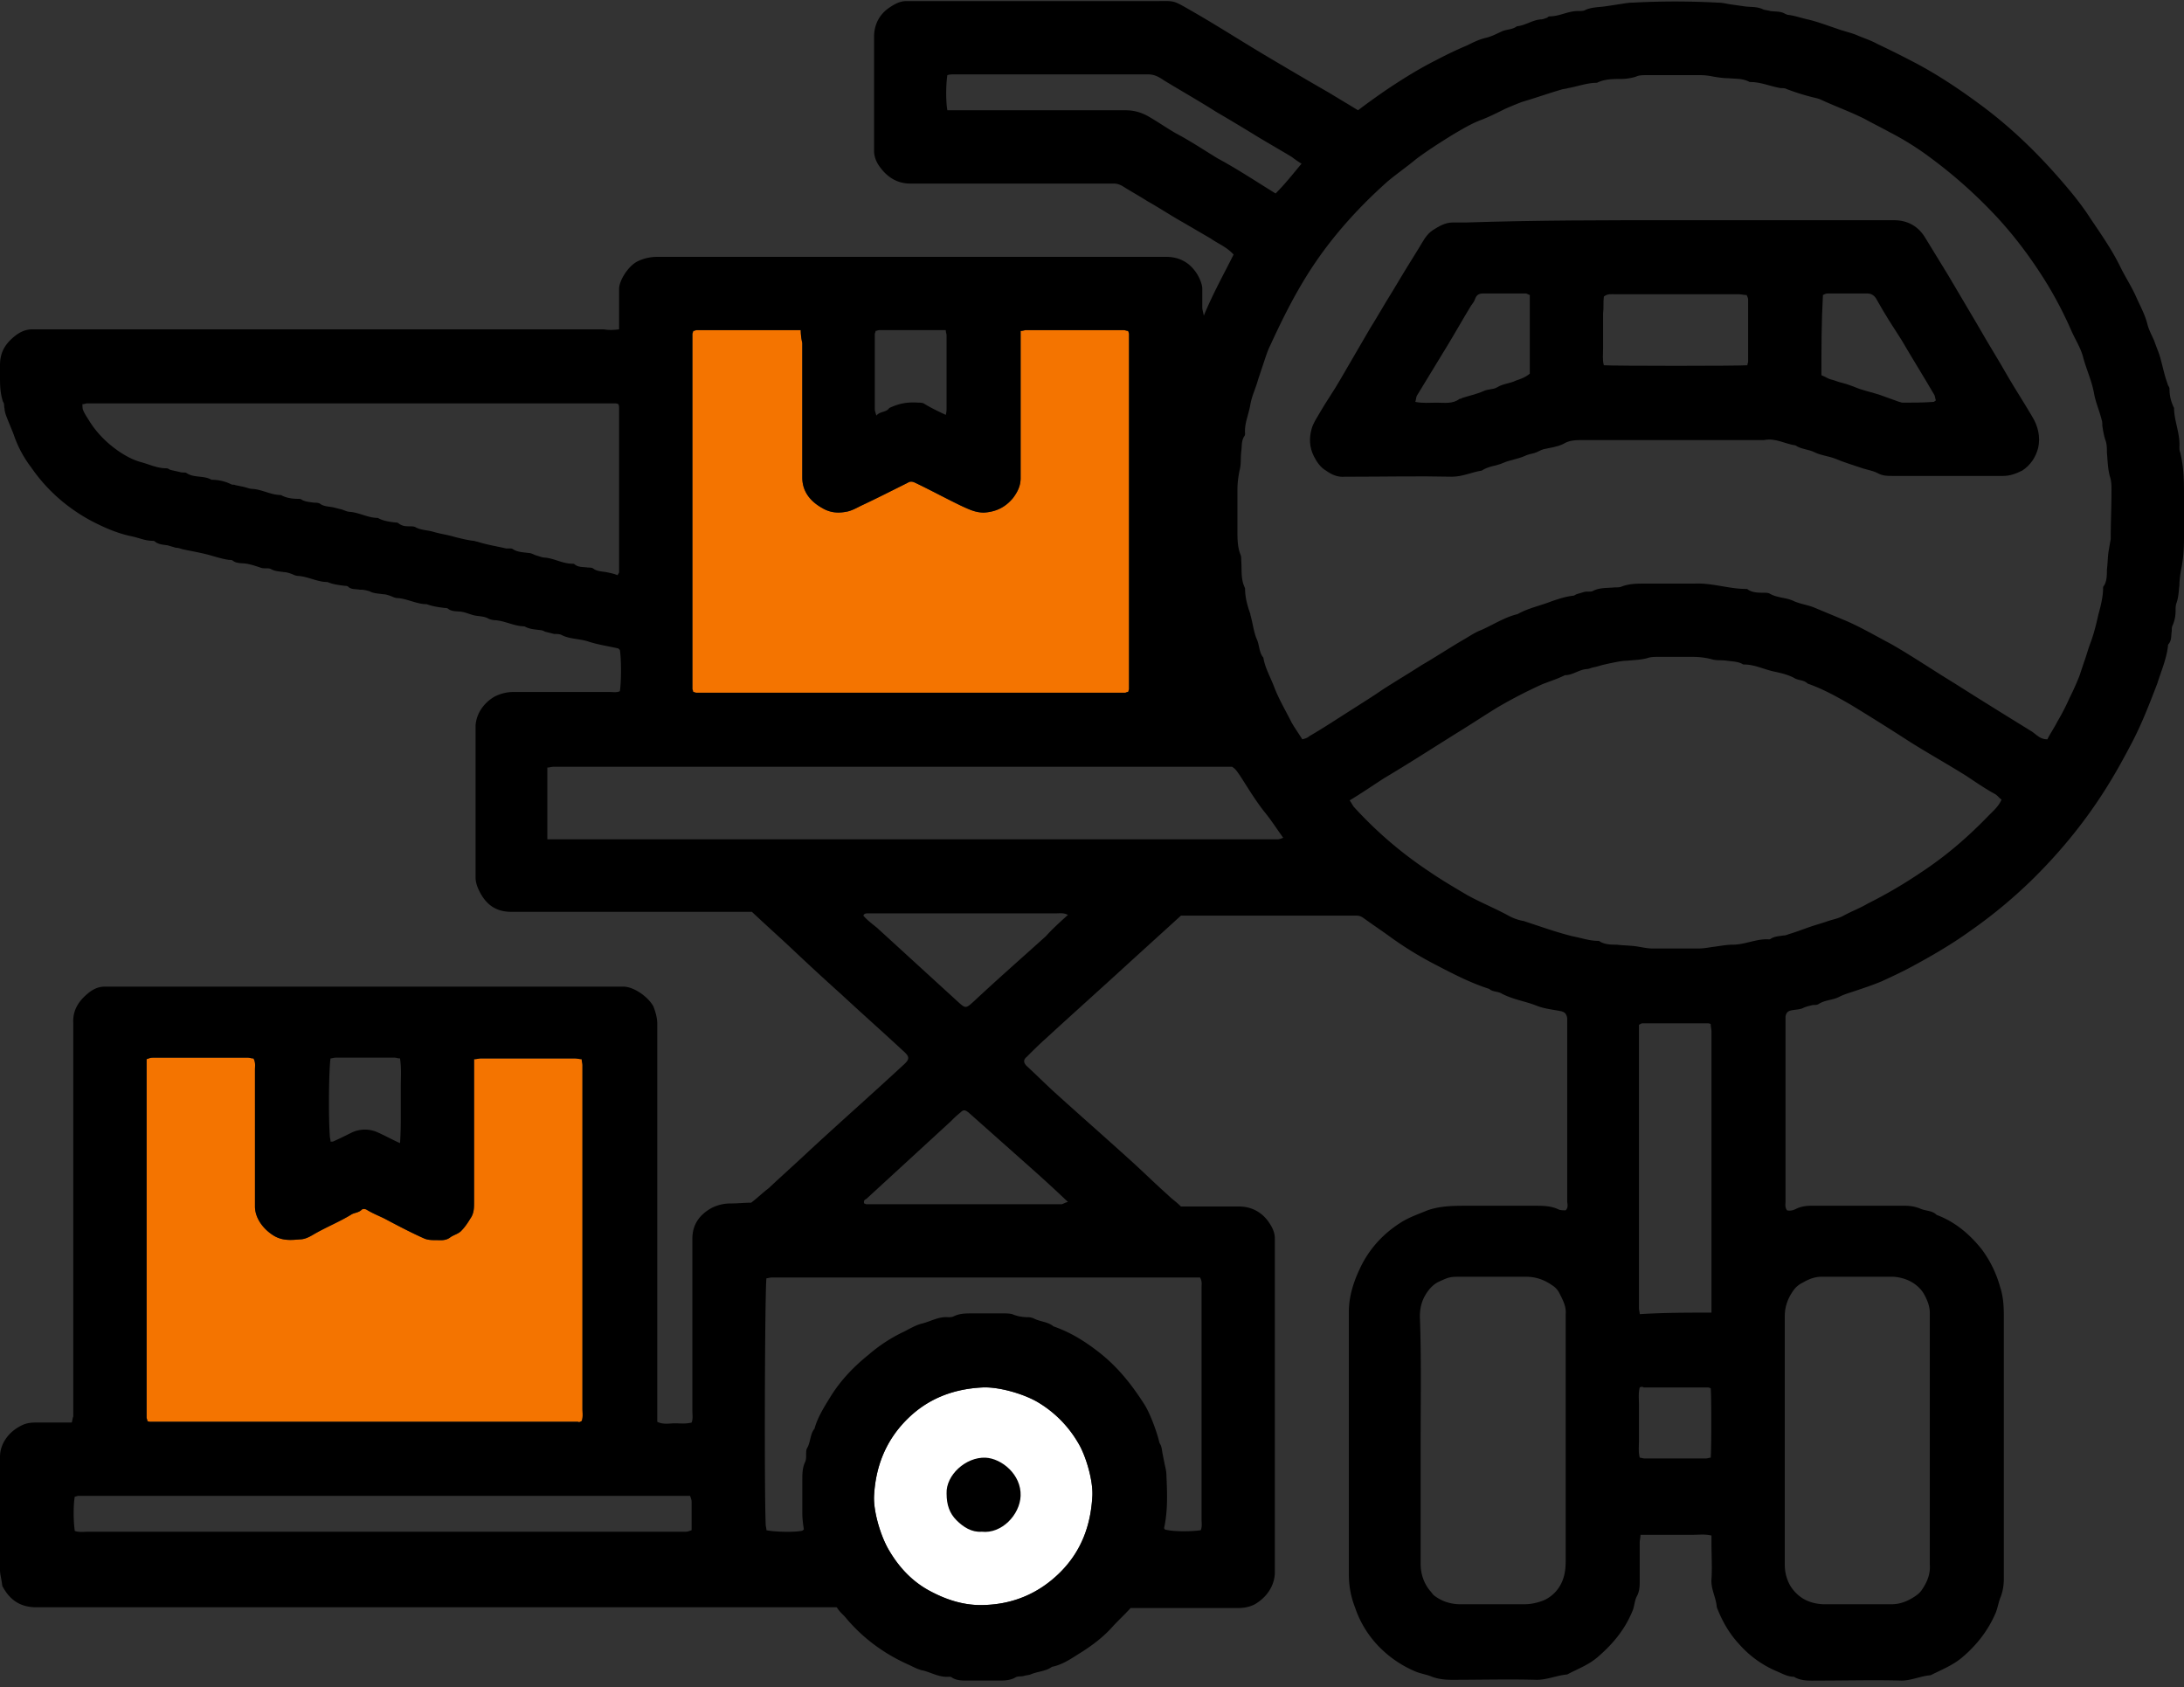 <svg width="167" height="129" fill="none" xmlns="http://www.w3.org/2000/svg"><rect width="100%" height="100%" fill="#333333" stroke="none"/><path d="M61.23 25.242h-7.938c-.117 0-.175.059-.292.059 0 .116-.059.175-.059.233v27.143c0 .058.059.116.059.233.058 0 .175.059.233.059h32.805c.058 0 .117-.059.233-.059 0-.058.059-.175.059-.233V25.534c0-.058-.059-.175-.059-.233-.116 0-.233-.059-.35-.059H78.45c-.117 0-.234.059-.409.059v11.265c0 .584-.233 1.05-.584 1.518-.583.7-1.284 1.05-2.218 1.109-.642 0-1.109-.234-1.634-.467-1.226-.584-2.393-1.226-3.62-1.81-.233-.116-.408-.116-.583 0l-1.05.526c-.818.408-1.635.817-2.51 1.226-.35.175-.76.408-1.168.467-.642.116-1.226.058-1.81-.292-.933-.526-1.517-1.285-1.517-2.335V26.235a4.593 4.593 0 0 1-.117-.993Zm-16.751 83.413c.116-.292.058-.642.058-.934V81.454c0-.175-.058-.292-.058-.467-.175 0-.35-.058-.526-.058h-7.18c-.175 0-.291.058-.525.058v10.915c0 .467 0 .876-.292 1.284-.175.292-.408.642-.642.876-.233.292-.642.35-.934.584-.35.233-.7.175-1.05.175-.292 0-.584 0-.876-.117-1.05-.467-2.043-.992-3.035-1.518-.467-.233-.934-.408-1.401-.7-.117-.058-.292-.058-.35 0-.234.233-.526.233-.76.35-.933.584-1.984.993-2.976 1.576-.292.175-.642.35-.992.35-.642.059-1.285.117-1.927-.233-.817-.467-1.517-1.343-1.517-2.276v-10.45c0-.292.058-.584-.117-.876-.175 0-.292-.058-.409-.058h-7.296c-.175 0-.292.058-.467.117v27.376c0 .117.058.175.058.292a.443.443 0 0 0 .234.058h32.688c.117.059.175 0 .292-.058Z" fill="#F47400"/><path d="M83.526 114.375c.059-1.226-.525-3.152-1.109-4.086a8.72 8.72 0 0 0-3.093-3.093c-1.11-.643-2.977-1.168-4.203-1.11-2.277.117-4.261.876-5.896 2.569-1.517 1.576-2.276 3.502-2.393 5.72-.058 1.226.526 3.152 1.168 4.203.758 1.284 1.75 2.335 3.035 3.035 1.284.701 2.685 1.168 4.203 1.109 2.218-.058 4.202-.875 5.837-2.51 1.634-1.634 2.335-3.619 2.451-5.837Z" fill="#fff"/><path d="M47.339 25.183V22.09c0-.641.7-1.75 1.401-2.1.467-.234.992-.35 1.518-.35H89.19c.876 0 1.635.35 2.16 1.05.292.35.584.992.584 1.4v1.402c0 .175.058.35.116.642.7-1.693 1.518-3.152 2.277-4.67-.526-.584-1.168-.817-1.751-1.226l-2.102-1.226c-.934-.525-1.81-1.109-2.743-1.634-.642-.409-1.284-.759-1.926-1.167-.234-.117-.409-.176-.642-.176H69.579c-.934 0-1.693-.466-2.219-1.167-.291-.35-.525-.817-.525-1.343V2.827c0-.875.35-1.634 1.05-2.16.41-.291.876-.583 1.402-.583h19.087c1.518 0 1.226-.117 2.86.817 1.926 1.109 3.736 2.276 5.604 3.386 1.576.933 3.152 1.867 4.786 2.801.759.467 1.46.876 2.218 1.343a54.66 54.66 0 0 1 2.277-1.635c1.226-.817 2.451-1.576 3.736-2.218a28.534 28.534 0 0 1 2.334-1.109c.467-.233.934-.467 1.46-.583.467-.117.875-.35 1.284-.526.35-.116.759-.116 1.051-.35.642-.058 1.167-.467 1.809-.525.175 0 .292-.059.467-.117.058 0 .117-.117.234-.117.758 0 1.4-.408 2.159-.408.175 0 .409 0 .526-.059.467-.233 1.05-.233 1.517-.292.409-.058.759-.116 1.168-.175.35-.058.7-.116.992-.116a59.972 59.972 0 0 1 6.479 0c.292 0 .584.058.876.116l1.226.175c.467.059.933 0 1.4.234.176.058.351.058.526.117.408.058.817 0 1.167.233.059 0 .117.058.175.058.526.059.993.234 1.518.35.759.176 1.518.468 2.218.701.467.175.992.292 1.459.467.526.234 1.109.409 1.635.7.992.468 2.043.993 3.035 1.518 1.751.934 3.386 2.043 4.962 3.21 2.276 1.693 4.261 3.62 6.129 5.78.758.875 1.517 1.809 2.159 2.801.818 1.226 1.693 2.452 2.335 3.794.409.818.876 1.518 1.226 2.335.292.642.642 1.284.817 1.985.117.467.35.875.526 1.284.116.35.291.759.408 1.109.175.584.292 1.167.467 1.751l.175.526c.059.116.117.175.117.291 0 .526.117.993.35 1.46 0 .992.467 1.926.409 2.977 0 .116 0 .291.058.408.292 1.168.292 2.277.292 3.444v3.152c0 .817-.058 1.635-.233 2.452-.059.35-.117.759-.117 1.109-.059.467-.059.934-.234 1.4-.058.176-.058.35-.058.526 0 .409-.058.759-.234 1.167-.058.117-.058.234-.058.409-.058.35 0 .7-.233.992-.059.059-.059.117-.059.175-.117.993-.525 1.927-.817 2.86-.584 1.518-1.167 3.036-1.926 4.495-.642 1.226-1.284 2.393-1.985 3.502-1.576 2.51-3.385 4.729-5.428 6.771a37.383 37.383 0 0 1-4.962 4.145c-1.459 1.05-2.977 1.926-4.495 2.743-.758.409-1.517.76-2.276 1.11-.7.291-1.401.525-2.101.758-.351.117-.759.234-1.109.409-.526.292-1.109.233-1.635.584-.117.058-.233.058-.408.058-.234.058-.526.117-.759.233-.234.117-.584.117-.876.175-.292.059-.408.176-.467.468v14.184c0 .175-.058.408.117.642.233.058.467 0 .7-.117.351-.175.759-.234 1.168-.234h7.121c.409 0 .817.059 1.226.234.409.175.876.117 1.226.467 1.401.525 2.51 1.46 3.444 2.627a8.712 8.712 0 0 1 1.401 2.86c.291.875.291 1.693.291 2.568v19.73c0 .467-.058.934-.233 1.401-.175.408-.234.875-.409 1.284-.583 1.342-1.459 2.451-2.568 3.385-.7.584-1.576.934-2.393 1.343-.759.058-1.46.408-2.218.408-2.102-.058-4.203 0-6.363 0-.642 0-1.284.059-1.868-.291-.467 0-.875-.234-1.284-.409a7.944 7.944 0 0 1-2.918-2.101c-.759-.818-1.285-1.752-1.693-2.802-.059-.759-.467-1.401-.409-2.16.059-.876 0-1.809 0-2.685v-.642c-.467-.117-.934-.058-1.342-.058h-4.086c0 .233-.059.408-.059.583v2.86c0 .467 0 .876-.233 1.285-.175.35-.175.817-.35 1.167-.584 1.401-1.518 2.51-2.685 3.502-.701.584-1.518.876-2.277 1.284-.759.059-1.518.409-2.335.409-2.16-.058-4.319 0-6.479 0-.525 0-1.051-.058-1.518-.233-.408-.176-.875-.234-1.284-.409a8.51 8.51 0 0 1-2.918-2.043 7.911 7.911 0 0 1-1.693-2.86 6.783 6.783 0 0 1-.467-2.452v-20.138c0-1.284.408-2.451.992-3.619.701-1.342 1.693-2.393 2.977-3.21.642-.409 1.343-.642 2.043-.934.992-.35 2.043-.35 3.035-.35h5.137c.642 0 1.284 0 1.868.291.175.059.35.059.525.059.234-.234.117-.526.117-.7v-14.01c-.058-.293-.175-.468-.525-.526-.584-.117-1.226-.175-1.81-.409-.875-.35-1.809-.467-2.685-.934-.292-.175-.7-.116-.934-.35-1.459-.467-2.802-1.167-4.144-1.868a26.852 26.852 0 0 1-3.502-2.16c-.643-.466-1.343-.933-1.985-1.4-.175-.117-.292-.175-.525-.175H90.3l-3.852 3.502c-2.16 1.984-4.32 3.91-6.48 5.895-.525.467-.992.934-1.459 1.401-.292.234-.233.467 0 .7.7.643 1.401 1.343 2.102 1.985 1.867 1.693 3.735 3.327 5.603 5.02 1.05.934 2.043 1.926 3.094 2.86.292.292.642.526.992.876h4.437c.933 0 1.692.409 2.218 1.109.291.408.525.817.525 1.343v25.624c-.059.993-.642 1.81-1.518 2.335-.467.234-.875.292-1.342.292h-8.172c-.467.525-.993.992-1.46 1.518-.642.7-1.4 1.284-2.218 1.809-.758.467-1.459.993-2.334 1.168-.468.35-1.11.35-1.635.583-.175.059-.35.059-.525.117-.234.059-.467 0-.642.117-.409.233-.876.233-1.284.233h-2.394c-.408 0-.817 0-1.167-.233-.058-.058-.175-.058-.234-.058-.7.058-1.284-.292-1.926-.467-.35-.059-.7-.234-1.05-.409-1.868-.817-3.503-1.985-4.845-3.561-.175-.233-.409-.408-.584-.642-.058-.058-.117-.175-.175-.233H2.802c-1.226 0-2.043-.526-2.627-1.635-.058-.525-.175-.875-.175-1.225v-8.639c0-.993.642-1.868 1.518-2.335.408-.234.758-.292 1.225-.292h2.744c.058-.175.058-.35.117-.467v-30.06c-.059-.992.408-1.693 1.109-2.277.35-.291.759-.525 1.284-.525h39.575c.818-.058 1.985.759 2.394 1.518.175.467.292.875.292 1.342v30.412c.467.233.933.116 1.342.116.409 0 .817.059 1.284-.058.117-.292.059-.584.059-.876V94.704c0-1.051.525-1.81 1.459-2.335.467-.234.934-.35 1.46-.35.525 0 1.05-.059 1.575-.059.467-.35.876-.759 1.343-1.109.992-.934 2.043-1.868 3.035-2.802 2.393-2.218 4.845-4.378 7.238-6.596.526-.467.526-.642 0-1.109-1.576-1.46-3.152-2.86-4.728-4.32a200.76 200.76 0 0 1-3.736-3.443c-.992-.934-2.043-1.868-3.093-2.86H39.109c-1.168 0-1.927-.526-2.452-1.576-.175-.35-.292-.7-.292-1.051V55.478c.059-.934.642-1.751 1.46-2.218.466-.234.933-.35 1.459-.35h7.296c.292 0 .584.058.817-.059.117-.7.117-2.51 0-3.152l-.116-.116c-.76-.176-1.576-.292-2.277-.526-.7-.233-1.46-.175-2.101-.525-.175-.058-.35-.058-.526-.058l-.7-.176c-.117-.058-.233-.116-.35-.116-.409-.059-.817-.059-1.226-.292-.759 0-1.46-.409-2.218-.467-.175 0-.409-.059-.525-.117-.292-.175-.642-.175-.993-.233-.35-.059-.7-.234-1.05-.292-.35-.059-.76 0-1.051-.234-.059-.058-.175-.058-.234-.058-.467-.058-.934-.117-1.4-.292-.76 0-1.46-.409-2.219-.467-.233 0-.408-.117-.583-.175-.175-.058-.35-.117-.526-.117-.35-.058-.758-.058-1.05-.233-.409-.117-.584-.117-.76-.117-.291-.058-.641 0-.875-.233-.058-.059-.175-.059-.233-.059-.467-.058-.934-.117-1.343-.292-.759 0-1.459-.408-2.218-.467-.233 0-.409-.117-.584-.175-.175-.058-.35-.117-.525-.117-.35-.058-.7-.058-.992-.233-.117-.058-.234-.058-.409-.058-.117 0-.292 0-.408-.059-.35-.117-.7-.233-1.051-.292-.35-.058-.759 0-1.05-.233-.06-.058-.176-.058-.293-.058-.408-.059-.817-.176-1.225-.292-.76-.234-1.518-.35-2.335-.526-.175-.058-.35-.116-.526-.116-.175-.059-.408-.117-.583-.176-.35-.058-.7-.058-.993-.291-.058-.059-.116-.059-.175-.059-.583 0-1.05-.233-1.634-.35-1.11-.233-2.16-.7-3.152-1.226-1.81-.992-3.327-2.335-4.495-4.027a8.704 8.704 0 0 1-1.342-2.51c-.175-.467-.409-.993-.584-1.46-.058-.175-.117-.35-.117-.525-.058-.175 0-.409-.117-.525C0 30.029 0 29.386 0 28.744v-.817c0-.934.35-1.576 1.05-2.16.41-.35.876-.584 1.402-.584h43.72c.35.059.7.059 1.167 0ZM156.552 56.53c.233-.467.525-.876.758-1.343a17.41 17.41 0 0 0 .934-1.81c.292-.583.526-1.108.759-1.692l.35-1.05c.175-.468.292-.935.467-1.402.292-.758.467-1.517.642-2.276.176-.642.351-1.343.351-1.985 0-.058 0-.116.058-.175.234-.35.234-.817.234-1.226.058-.467.058-.875.116-1.342.059-.35.117-.7.175-.992 0-1.226.059-2.51.059-3.736 0-.35 0-.7-.117-1.051-.175-.642-.175-1.226-.233-1.868 0-.292 0-.642-.117-.934-.117-.35-.175-.7-.234-1.109 0-.175 0-.292-.058-.467-.175-.7-.467-1.342-.584-2.043-.175-.934-.584-1.81-.817-2.685-.175-.7-.584-1.342-.876-1.985a30.355 30.355 0 0 0-1.867-3.619c-1.109-1.809-2.394-3.56-3.853-5.136a36.794 36.794 0 0 0-5.02-4.495 22.007 22.007 0 0 0-3.152-1.984c-.642-.35-1.342-.7-1.985-1.051-.933-.467-1.867-.817-2.801-1.226-.292-.117-.584-.292-.876-.35a16.916 16.916 0 0 1-2.276-.7c-.117-.059-.234-.059-.409-.059-.759-.117-1.518-.467-2.335-.467h-.058c-.526-.292-1.051-.233-1.635-.292-.35 0-.758-.058-1.109-.116a5.11 5.11 0 0 0-.934-.117h-4.261c-.233 0-.525 0-.759.117a4.037 4.037 0 0 1-1.167.175c-.584 0-1.226 0-1.809.291-.759 0-1.518.292-2.219.41-.175.057-.35.057-.525.116-.992.292-1.985.642-2.977.934-.467.175-.875.35-1.284.525-.584.292-1.167.584-1.751.817-.817.292-1.576.76-2.277 1.168-.934.583-1.867 1.167-2.801 1.868-.701.583-1.46 1.109-2.16 1.692-2.102 1.868-4.028 3.97-5.604 6.304-1.342 1.985-2.393 4.086-3.385 6.246-.175.35-.292.7-.409 1.05l-.525 1.577c-.175.642-.467 1.226-.584 1.868-.117.759-.467 1.459-.409 2.218 0 .058 0 .175-.058.233-.233.35-.175.76-.233 1.168-.059.467 0 .934-.117 1.4a7.248 7.248 0 0 0-.175 1.577v3.035c0 .642 0 1.284.233 1.868.059.117.059.292.059.467.058.7-.059 1.4.291 2.101 0 .7.175 1.343.409 1.985v.058c.175.584.234 1.226.467 1.81.234.467.175 1.05.525 1.459.117.759.526 1.46.817 2.218.35.934.876 1.81 1.343 2.744.234.408.525.817.817 1.284.234-.059.409-.117.526-.234 1.109-.642 2.159-1.342 3.268-2.043.818-.525 1.576-.992 2.335-1.517.993-.642 1.985-1.226 2.977-1.868 1.109-.642 2.16-1.343 3.269-1.985.409-.233.817-.525 1.284-.7.934-.409 1.81-.993 2.802-1.226.817-.467 1.751-.642 2.627-.992.525-.176 1.05-.35 1.576-.41.116 0 .175-.057.292-.116.175-.058.408-.117.583-.175.234-.058.467 0 .642-.058.526-.292 1.109-.234 1.693-.292.175 0 .409 0 .525-.058.584-.234 1.226-.234 1.868-.234h3.736c1.343-.058 2.627.409 3.911.409.058 0 .117 0 .175.058.35.233.817.233 1.226.233.117 0 .292 0 .408.059.584.35 1.285.292 1.868.584.526.233 1.109.291 1.635.525l2.101.875c1.284.526 2.452 1.226 3.677 1.868 1.635.934 3.269 2.043 4.904 3.036 1.926 1.225 3.911 2.451 5.895 3.677.409.292.642.584 1.168.584ZM103.2 61.2c.175.233.234.408.35.525a30.637 30.637 0 0 0 5.721 4.903c.934.642 1.926 1.226 2.918 1.81 1.051.583 2.219 1.05 3.269 1.634.35.175.701.292 1.051.35l1.576.525c.7.234 1.459.467 2.16.642.642.117 1.284.35 1.926.35.058 0 .117 0 .175.06.409.233.876.233 1.284.233.467.058.934.058 1.401.116.467.059.876.175 1.343.175h3.502c.35 0 .7-.058 1.051-.116.525-.059 1.05-.175 1.576-.175.934 0 1.809-.467 2.743-.409.058 0 .117 0 .175-.058.292-.175.584-.175.934-.234.175 0 .292-.058.467-.117.584-.175 1.168-.408 1.693-.583.35-.117.759-.234 1.109-.35.467-.176.934-.234 1.342-.468.643-.35 1.285-.583 1.868-.933a35.579 35.579 0 0 0 4.086-2.394c1.868-1.225 3.561-2.685 5.137-4.32.35-.35.759-.7.992-1.225-.175-.117-.292-.292-.467-.409-.759-.408-1.517-.934-2.218-1.4-1.401-.876-2.86-1.693-4.261-2.569a195.213 195.213 0 0 0-4.553-2.86c-1.109-.642-2.16-1.226-3.327-1.634-.292-.292-.7-.234-.992-.409-.526-.292-1.109-.409-1.635-.525-.759-.175-1.459-.526-2.218-.526-.058 0-.117 0-.175-.058-.35-.175-.759-.175-1.167-.233-.409-.059-.818 0-1.168-.117a5.76 5.76 0 0 0-1.401-.175h-2.685c-.233 0-.467 0-.7.058-.526.175-1.109.175-1.635.233-.291 0-.642.059-.934.117-.291.059-.583.117-.817.175-.292.059-.583.175-.934.234-.175.058-.292.117-.467.117-.583.058-1.05.467-1.634.467-.584.291-1.167.467-1.751.7a37.042 37.042 0 0 0-3.386 1.751c-1.05.642-2.101 1.343-3.152 1.985-1.868 1.167-3.677 2.335-5.545 3.444-.992.642-1.751 1.167-2.627 1.692ZM61.231 25.241h-7.938c-.117 0-.175.058-.292.058 0 .117-.058.175-.058.234v27.142c0 .059.058.117.058.234.058 0 .175.058.233.058H86.04c.058 0 .117-.058.234-.058 0-.059.058-.175.058-.234V25.534c0-.059-.058-.175-.058-.234-.117 0-.234-.058-.35-.058H78.45c-.117 0-.234.058-.409.058v11.266c0 .584-.233 1.05-.583 1.517-.584.7-1.285 1.051-2.219 1.11-.642 0-1.109-.234-1.634-.468-1.226-.583-2.393-1.225-3.619-1.809-.233-.117-.408-.117-.584 0l-1.05.525c-.817.409-1.635.817-2.51 1.226-.35.175-.76.409-1.168.467-.642.117-1.225.059-1.81-.292-.933-.525-1.517-1.284-1.517-2.335V26.234c-.058-.292-.117-.584-.117-.992ZM44.48 108.654c.117-.292.058-.642.058-.934V81.453c0-.175-.058-.292-.058-.467-.175 0-.35-.058-.526-.058h-7.18c-.174 0-.291.058-.525.058v10.916c0 .467 0 .875-.291 1.284-.175.292-.409.642-.642.875-.234.292-.642.35-.934.584-.35.234-.7.175-1.051.175-.292 0-.584 0-.876-.116-1.05-.467-2.043-.993-3.035-1.518-.467-.234-.934-.409-1.4-.7-.118-.059-.293-.059-.351 0-.233.233-.525.233-.759.35-.934.583-1.985.992-2.977 1.576-.292.175-.642.35-.992.35-.642.058-1.284.117-1.926-.234-.818-.467-1.518-1.342-1.518-2.276V81.803c0-.291.058-.583-.117-.875-.175 0-.292-.058-.408-.058h-7.297c-.175 0-.292.058-.467.116v27.376c0 .117.059.175.059.292a.435.435 0 0 0 .233.059h32.688c.117.058.175 0 .292-.059Zm2.802-77.75c-.117-.059-.175-.059-.234-.059H6.654c-.116 0-.175.059-.35.059 0 .175 0 .35.058.467.117.292.292.525.467.817.584.934 1.343 1.693 2.277 2.335.525.35 1.05.642 1.693.817.642.175 1.226.467 1.926.467.117 0 .175.058.292.117.233.058.525.116.759.175.175.058.35 0 .467.058.583.409 1.342.175 1.926.526.525 0 1.05.116 1.517.35.117.058.234 0 .292.058.292.059.584.117.817.175.176.059.35.117.526.117.759.058 1.4.467 2.16.467.408.233.875.292 1.342.292.058 0 .175 0 .234.058.292.175.583.175.934.234.175 0 .408 0 .525.116.292.175.584.175.934.234l.7.175c.175.058.409.175.584.175.759.059 1.4.467 2.16.467.408.234.875.292 1.342.35.059 0 .175 0 .234.059.292.233.584.233.875.233.117 0 .292 0 .409.058.409.234.934.234 1.342.35.584.176 1.11.234 1.693.41.467.116.934.233 1.401.291.117 0 .175.059.292.059.7.233 1.46.35 2.218.525h.234c.116 0 .233 0 .291.058.35.234.818.234 1.226.292.175 0 .35.117.526.175.233.059.467.175.7.175.7.059 1.343.467 2.101.467.059 0 .117 0 .175.059.292.233.643.175.993.233.175 0 .35 0 .467.117.292.175.584.175.934.233.292.059.583.117.875.234.059-.117.117-.175.117-.234V31.312c0-.233 0-.292-.058-.408Zm-5.429 33.271h55.861c.117 0 .234-.058.409-.116-.467-.642-.876-1.285-1.343-1.868-.758-.934-1.342-1.927-1.984-2.919-.175-.233-.292-.467-.584-.642H42.32c-.175 0-.292.058-.467.058v5.487Zm66.777 45.997v9.398c0 .758.233 1.459.7 2.043.117.116.175.233.292.35.584.467 1.284.7 2.043.7h4.903c.526 0 .993-.116 1.46-.292a2.725 2.725 0 0 0 1.4-1.4c.234-.526.292-1.051.292-1.635v-18.854c.059-.584-.233-1.109-.467-1.576a1.505 1.505 0 0 0-.583-.642c-.584-.408-1.226-.642-1.985-.642h-4.903c-.876 0-.934 0-1.693.35-.292.117-.584.35-.817.642-.467.584-.701 1.226-.701 2.043.117 3.152.059 6.304.059 9.515Zm27.843.058v9.398c0 .642.175 1.226.467 1.693.584.875 1.401 1.284 2.451 1.342h5.254c.642 0 1.226-.233 1.751-.583.175-.117.35-.234.525-.467.409-.584.701-1.226.642-1.985v-19.263c0-.525-.233-1.05-.467-1.459-.467-.759-1.342-1.226-2.334-1.284h-5.487c-.584 0-1.051.234-1.46.467a1.83 1.83 0 0 0-.642.525c-.467.642-.7 1.284-.7 2.043v9.573Zm-44.654 6.771c.117-.292.058-.583.058-.817V98.439c0-.233.059-.467-.117-.759H59.014c-.175 0-.292.059-.408.059-.117.817-.175 15.585-.059 18.795 0 .175.059.292.059.467.467.117 1.984.175 2.626.059.117 0 .175-.059.234-.117-.059-.409-.117-.817-.117-1.226v-2.51c0-.525 0-.992.234-1.459.058-.175.058-.35.058-.525 0-.176 0-.351.058-.467.292-.467.234-1.109.584-1.518.234-.876.759-1.693 1.226-2.452.759-1.225 1.751-2.276 2.918-3.21a11.799 11.799 0 0 1 2.686-1.751c.467-.234.933-.526 1.459-.642.642-.175 1.226-.526 1.926-.467.117 0 .292 0 .409-.059.467-.233.934-.233 1.4-.233H76.7c.233 0 .467 0 .7.058.409.175.817.234 1.226.234.175 0 .35.058.467.116.467.234 1.05.234 1.46.584 1.342.467 2.45 1.168 3.56 2.043 1.4 1.109 2.451 2.452 3.385 3.911.409.642.876 1.868 1.11 2.743 0 .059.058.176.058.234.175.233.175.525.233.817l.175.876c.059.233.117.525.117.759.059 1.342.117 2.685-.175 4.027 0 .059.058.117.058.117.526.175 2.043.175 2.744.058Zm-8.289-2.626c.059-1.226-.525-3.152-1.109-4.086a8.723 8.723 0 0 0-3.094-3.094c-1.109-.642-2.976-1.168-4.202-1.109-2.277.117-4.261.875-5.896 2.568-1.517 1.576-2.276 3.502-2.393 5.721-.058 1.225.525 3.152 1.167 4.202.76 1.284 1.752 2.335 3.036 3.036 1.284.7 2.685 1.167 4.203 1.109 2.218-.059 4.202-.876 5.837-2.51 1.634-1.635 2.334-3.619 2.451-5.837ZM5.72 117.06c.35.116.7.058 1.051.058h45.646c.175 0 .292-.058.467-.117v-2.159c0-.176-.058-.292-.116-.467H6.012c-.117 0-.175.058-.292.058-.116.584-.116 1.868 0 2.627Zm125.148-16.695v-21.48c0-.175-.058-.409-.058-.584-.117-.058-.175-.058-.292-.058h-4.903c-.117 0-.175.058-.292.117v21.655c0 .175.058.292.058.467 1.868-.117 3.619-.117 5.487-.117ZM99.523 12.517c-.292-.175-.525-.35-.759-.525-.876-.526-1.693-.993-2.568-1.518a155.406 155.406 0 0 0-3.21-1.926c-1.285-.818-2.627-1.576-3.97-2.394-.35-.233-.7-.467-1.226-.467H72.964c-.175 0-.35 0-.525.059-.117.759-.117 2.043 0 2.685h13.6c.7 0 1.284.175 1.868.525.7.409 1.284.817 1.985 1.226 1.109.584 2.16 1.284 3.21 1.926 1.518.817 2.919 1.751 4.436 2.685.76-.758 1.343-1.517 1.985-2.276ZM81.66 69.954c-.35-.175-.642-.117-.934-.117H66.368c-.117 0-.292 0-.35.175.292.35.7.643 1.05.934l6.13 5.604c.642.584.642.584 1.284 0 1.81-1.693 3.677-3.327 5.487-4.962.525-.583 1.109-1.109 1.692-1.634Zm0 21.948a107.06 107.06 0 0 0-2.86-2.627l-3.152-2.802-1.576-1.4c-.292-.234-.408-.234-.642 0a7.005 7.005 0 0 0-.7.641l-6.48 5.954c-.116.059-.233.117-.175.35.059 0 .117.059.175.059h14.943c.175-.059.234-.117.467-.175Zm-9.34-60.181c.06-.233.06-.409.06-.525V25.65c0-.116-.06-.233-.06-.408h-5.077c-.117 0-.175.058-.292.058 0 .117-.059.175-.059.234v5.778c0 .117.059.234.117.467.292-.35.759-.233.992-.583.76-.35 1.343-.467 2.219-.409.116 0 .291 0 .408.058.467.292 1.05.584 1.693.876ZM30.588 87.407c.058-.817.058-1.518.058-2.276v-2.043c0-.7.058-1.401-.058-2.16-.176 0-.292-.058-.41-.058h-4.494c-.175 0-.291.058-.408.058-.117.642-.175 4.144-.059 5.895 0 .176.059.292.059.467h.175c.525-.233.992-.467 1.46-.7a2.358 2.358 0 0 1 1.984 0c.525.233 1.05.525 1.693.817Zm94.794 18.679c-.116.467-.058.875-.058 1.342v2.685c0 .467-.058.876.058 1.343.117 0 .234.058.351.058h4.728c.116 0 .233-.058.35-.058.058-.759.058-4.67 0-5.312-.059 0-.117-.058-.234-.058h-4.903c-.058-.059-.175-.059-.292 0Z" fill="#000"/><path d="M128.126 16.837h16.694c1.051 0 1.868.467 2.393 1.343.584.933 1.168 1.926 1.752 2.86l2.276 3.852c.759 1.343 1.576 2.627 2.335 3.97.584.992 1.226 1.984 1.809 2.976.467.76.642 1.576.467 2.393-.175.701-.583 1.343-1.225 1.752-.467.233-.934.408-1.46.408h-8.464c-.408 0-.758 0-1.167-.233-.35-.175-.759-.234-1.109-.35-.7-.234-1.459-.467-2.16-.76-.467-.174-1.05-.233-1.517-.466-.467-.234-1.051-.234-1.46-.526-.817-.116-1.517-.583-2.393-.408h-13.834c-.525 0-1.051 0-1.518.292-.466.233-.992.291-1.517.408-.234.059-.467.234-.701.292-.233.059-.525.117-.758.234-.526.233-1.11.291-1.635.525-.525.233-1.109.233-1.634.584-.759.116-1.46.467-2.277.467-2.568-.059-5.136 0-7.705 0h-.467c-.583.058-1.05-.175-1.459-.467-.409-.234-.7-.642-.934-1.11-.35-.7-.35-1.4-.175-2.042.117-.467.409-.876.642-1.285.467-.817 1.051-1.634 1.518-2.451.759-1.284 1.517-2.627 2.276-3.911.584-.934 1.109-1.868 1.693-2.802.7-1.167 1.401-2.335 2.101-3.444.292-.467.526-.992 1.051-1.342.467-.292.934-.584 1.518-.584h1.05c5.37-.175 10.682-.175 15.994-.175Zm5.487 11.09c0-.116.058-.175.058-.291v-4.729c0-.116-.058-.233-.116-.35-.234 0-.409-.058-.584-.058h-9.456c-.292 0-.584-.058-.876.175-.058.409 0 .876-.058 1.284v2.685c0 .467-.059.876.058 1.284.759.059 10.332.059 10.974 0Zm-16.636-5.37c-.175-.058-.233-.116-.292-.116h-3.268c-.351 0-.526.116-.643.466-.058.176-.175.292-.291.468-.643 1.05-1.226 2.1-1.868 3.151-.759 1.226-1.518 2.51-2.277 3.736-.058.117-.058.292-.117.467.584.117 1.11.059 1.635.059.584 0 1.226.116 1.751-.292.058 0 .117 0 .175-.059.525-.175 1.109-.292 1.635-.525.35-.175.758-.117 1.05-.292.467-.292.993-.292 1.459-.525.351-.117.701-.234 1.051-.525v-6.013Zm22.298 6.13c.292.116.525.291.817.35.234.058.467.175.759.233.467.117.876.292 1.343.467.525.175 1.05.292 1.576.467.467.175.992.35 1.459.525.058 0 .175.059.233.059.817 0 1.576 0 2.394-.059.058 0 .058-.058.175-.116-.059-.117-.059-.292-.117-.41-.817-1.4-1.693-2.8-2.51-4.202-.642-.992-1.284-1.984-1.868-3.035-.175-.35-.409-.526-.759-.526h-3.035c-.117 0-.234.059-.35.117-.117 2.043-.117 4.028-.117 6.13Zm-64.209 88.431c-.76.058-1.401-.35-1.927-.876-.525-.525-.758-1.167-.758-2.043-.059-1.401 1.459-2.802 2.977-2.743 1.225.058 2.743 1.284 2.684 2.918-.058 1.46-1.459 2.919-2.976 2.744Z" fill="#000"/></svg>